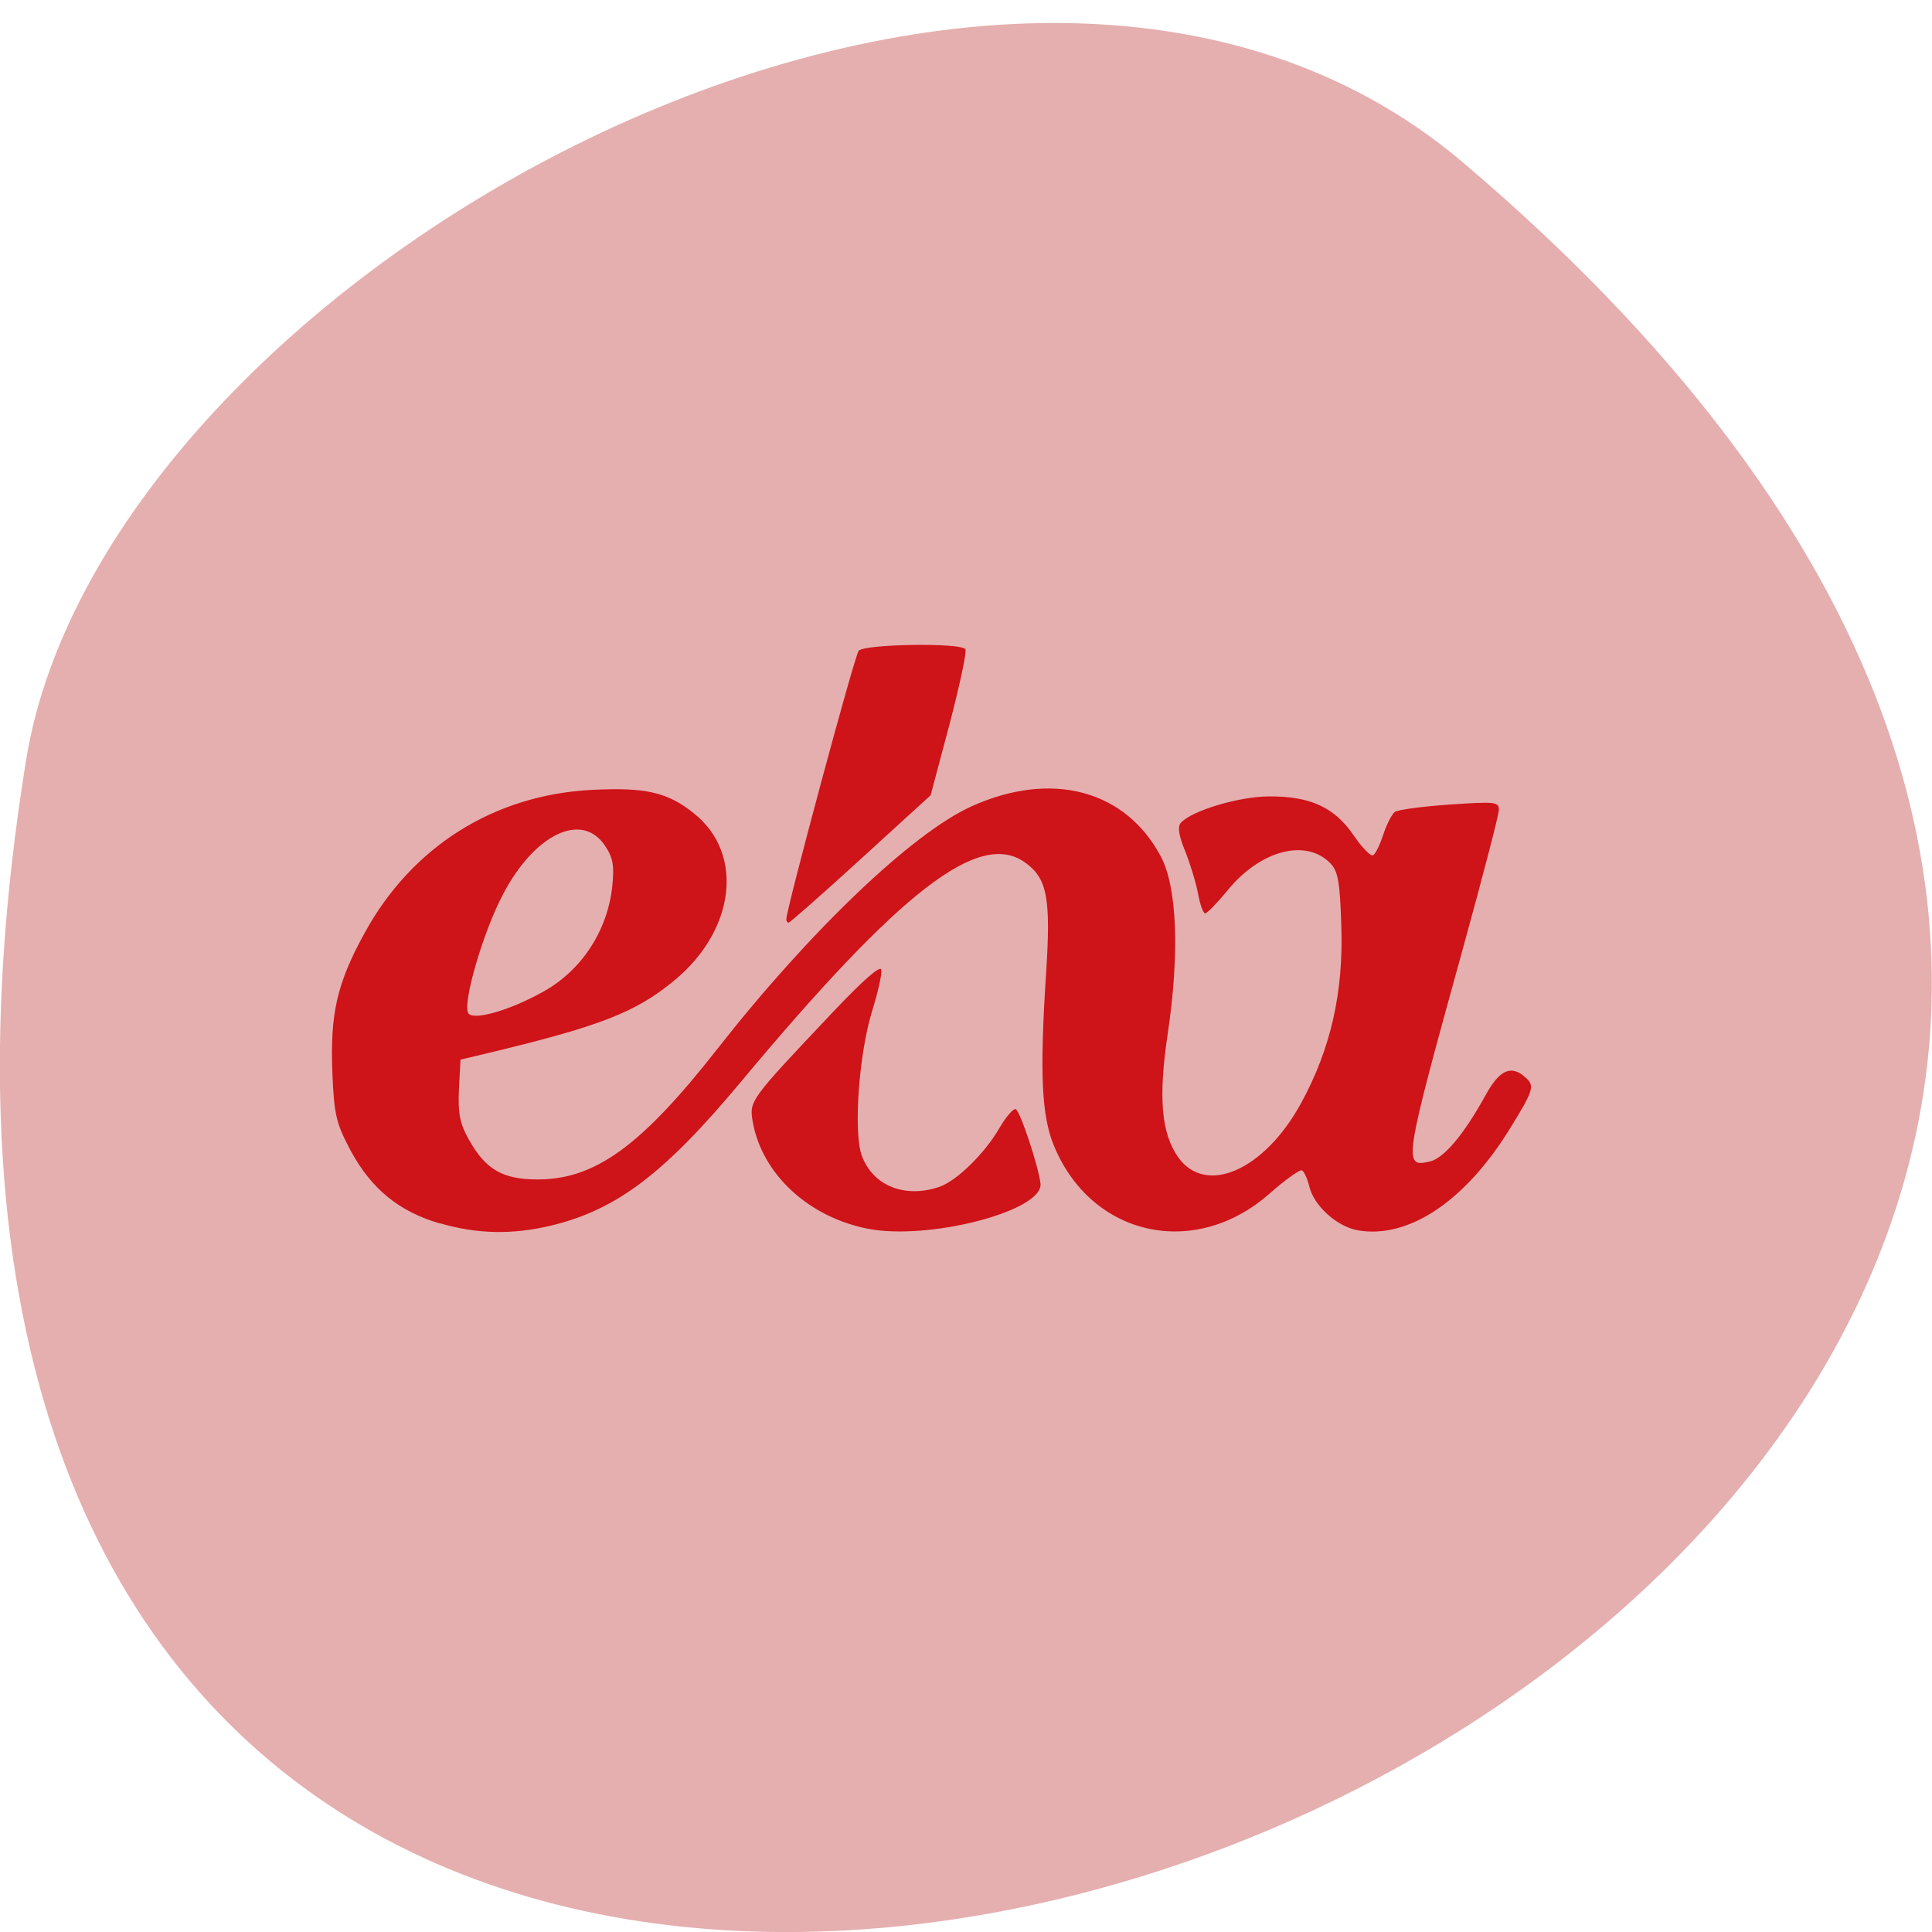 <svg xmlns="http://www.w3.org/2000/svg" viewBox="0 0 48 48"><path d="m 36.34 4.03 c 42.25 35.836 -44.621 70.29 -35.695 14.871 c 1.957 -12.152 24.309 -24.527 35.695 -14.871" fill="#e5afaf"/><path d="m 10.934 30.398 c -1.016 -0.293 -1.707 -0.859 -2.219 -1.805 c -0.363 -0.68 -0.414 -0.895 -0.457 -1.93 c -0.059 -1.477 0.113 -2.234 0.801 -3.484 c 1.176 -2.148 3.219 -3.434 5.656 -3.555 c 1.328 -0.066 1.875 0.059 2.527 0.586 c 1.254 1 1.027 2.902 -0.492 4.152 c -0.965 0.797 -1.848 1.137 -4.684 1.816 l -0.625 0.148 l -0.039 0.742 c -0.027 0.594 0.023 0.852 0.254 1.258 c 0.414 0.734 0.836 0.977 1.703 0.977 c 1.43 0 2.578 -0.836 4.469 -3.25 c 2.301 -2.934 4.836 -5.352 6.309 -6.02 c 1.988 -0.895 3.824 -0.41 4.703 1.246 c 0.406 0.762 0.469 2.406 0.172 4.402 c -0.238 1.586 -0.16 2.48 0.262 3.074 c 0.688 0.961 2.141 0.32 3.051 -1.348 c 0.734 -1.34 1.055 -2.75 1 -4.398 c -0.035 -1.105 -0.082 -1.367 -0.277 -1.566 c -0.609 -0.617 -1.742 -0.316 -2.551 0.68 c -0.258 0.313 -0.508 0.57 -0.555 0.57 c -0.047 0 -0.129 -0.219 -0.176 -0.488 c -0.051 -0.27 -0.195 -0.742 -0.32 -1.055 c -0.16 -0.391 -0.195 -0.609 -0.109 -0.707 c 0.277 -0.305 1.438 -0.652 2.188 -0.656 c 1.027 -0.008 1.633 0.27 2.109 0.973 c 0.207 0.301 0.422 0.523 0.48 0.488 c 0.059 -0.031 0.172 -0.262 0.254 -0.516 c 0.082 -0.25 0.211 -0.5 0.285 -0.559 c 0.074 -0.055 0.688 -0.137 1.363 -0.184 c 1.141 -0.078 1.223 -0.066 1.223 0.133 c 0 0.117 -0.402 1.66 -0.891 3.434 c -1.477 5.344 -1.496 5.457 -0.824 5.301 c 0.348 -0.078 0.848 -0.672 1.387 -1.652 c 0.352 -0.637 0.641 -0.758 1 -0.426 c 0.223 0.203 0.188 0.313 -0.398 1.262 c -1.109 1.801 -2.516 2.742 -3.773 2.527 c -0.52 -0.09 -1.098 -0.609 -1.211 -1.094 c -0.047 -0.188 -0.125 -0.363 -0.18 -0.395 c -0.051 -0.031 -0.41 0.227 -0.797 0.566 c -1.859 1.652 -4.441 1.082 -5.371 -1.188 c -0.305 -0.746 -0.352 -1.809 -0.191 -4.273 c 0.121 -1.867 0.031 -2.359 -0.52 -2.754 c -1.137 -0.82 -3.094 0.691 -7.07 5.457 c -1.895 2.273 -3.082 3.172 -4.711 3.563 c -0.969 0.23 -1.832 0.211 -2.762 -0.059 m 2.586 -5.762 c 0.945 -0.531 1.582 -1.512 1.699 -2.609 c 0.055 -0.527 0.016 -0.719 -0.191 -1.023 c -0.57 -0.828 -1.727 -0.281 -2.512 1.199 c -0.508 0.949 -1.043 2.793 -0.867 2.988 c 0.152 0.172 1.055 -0.094 1.871 -0.555 m 8.03 5.895 c -1.465 -0.293 -2.613 -1.363 -2.84 -2.648 c -0.09 -0.531 -0.094 -0.527 2.02 -2.762 c 0.711 -0.75 1.148 -1.137 1.172 -1.023 c 0.023 0.098 -0.082 0.559 -0.227 1.027 c -0.328 1.059 -0.469 3 -0.258 3.59 c 0.273 0.754 1.074 1.074 1.934 0.777 c 0.426 -0.148 1.125 -0.832 1.48 -1.449 c 0.164 -0.281 0.348 -0.5 0.41 -0.48 c 0.105 0.031 0.563 1.402 0.617 1.848 c 0.082 0.68 -2.781 1.426 -4.305 1.121 m -2.01 -7.688 c 0 -0.246 1.695 -6.547 1.797 -6.668 c 0.141 -0.168 2.543 -0.207 2.652 -0.039 c 0.039 0.055 -0.141 0.895 -0.395 1.867 l -0.469 1.762 l -1.734 1.582 c -0.953 0.871 -1.762 1.582 -1.793 1.582 c -0.031 0 -0.059 -0.039 -0.059 -0.086" fill="#ce1319"/></svg>